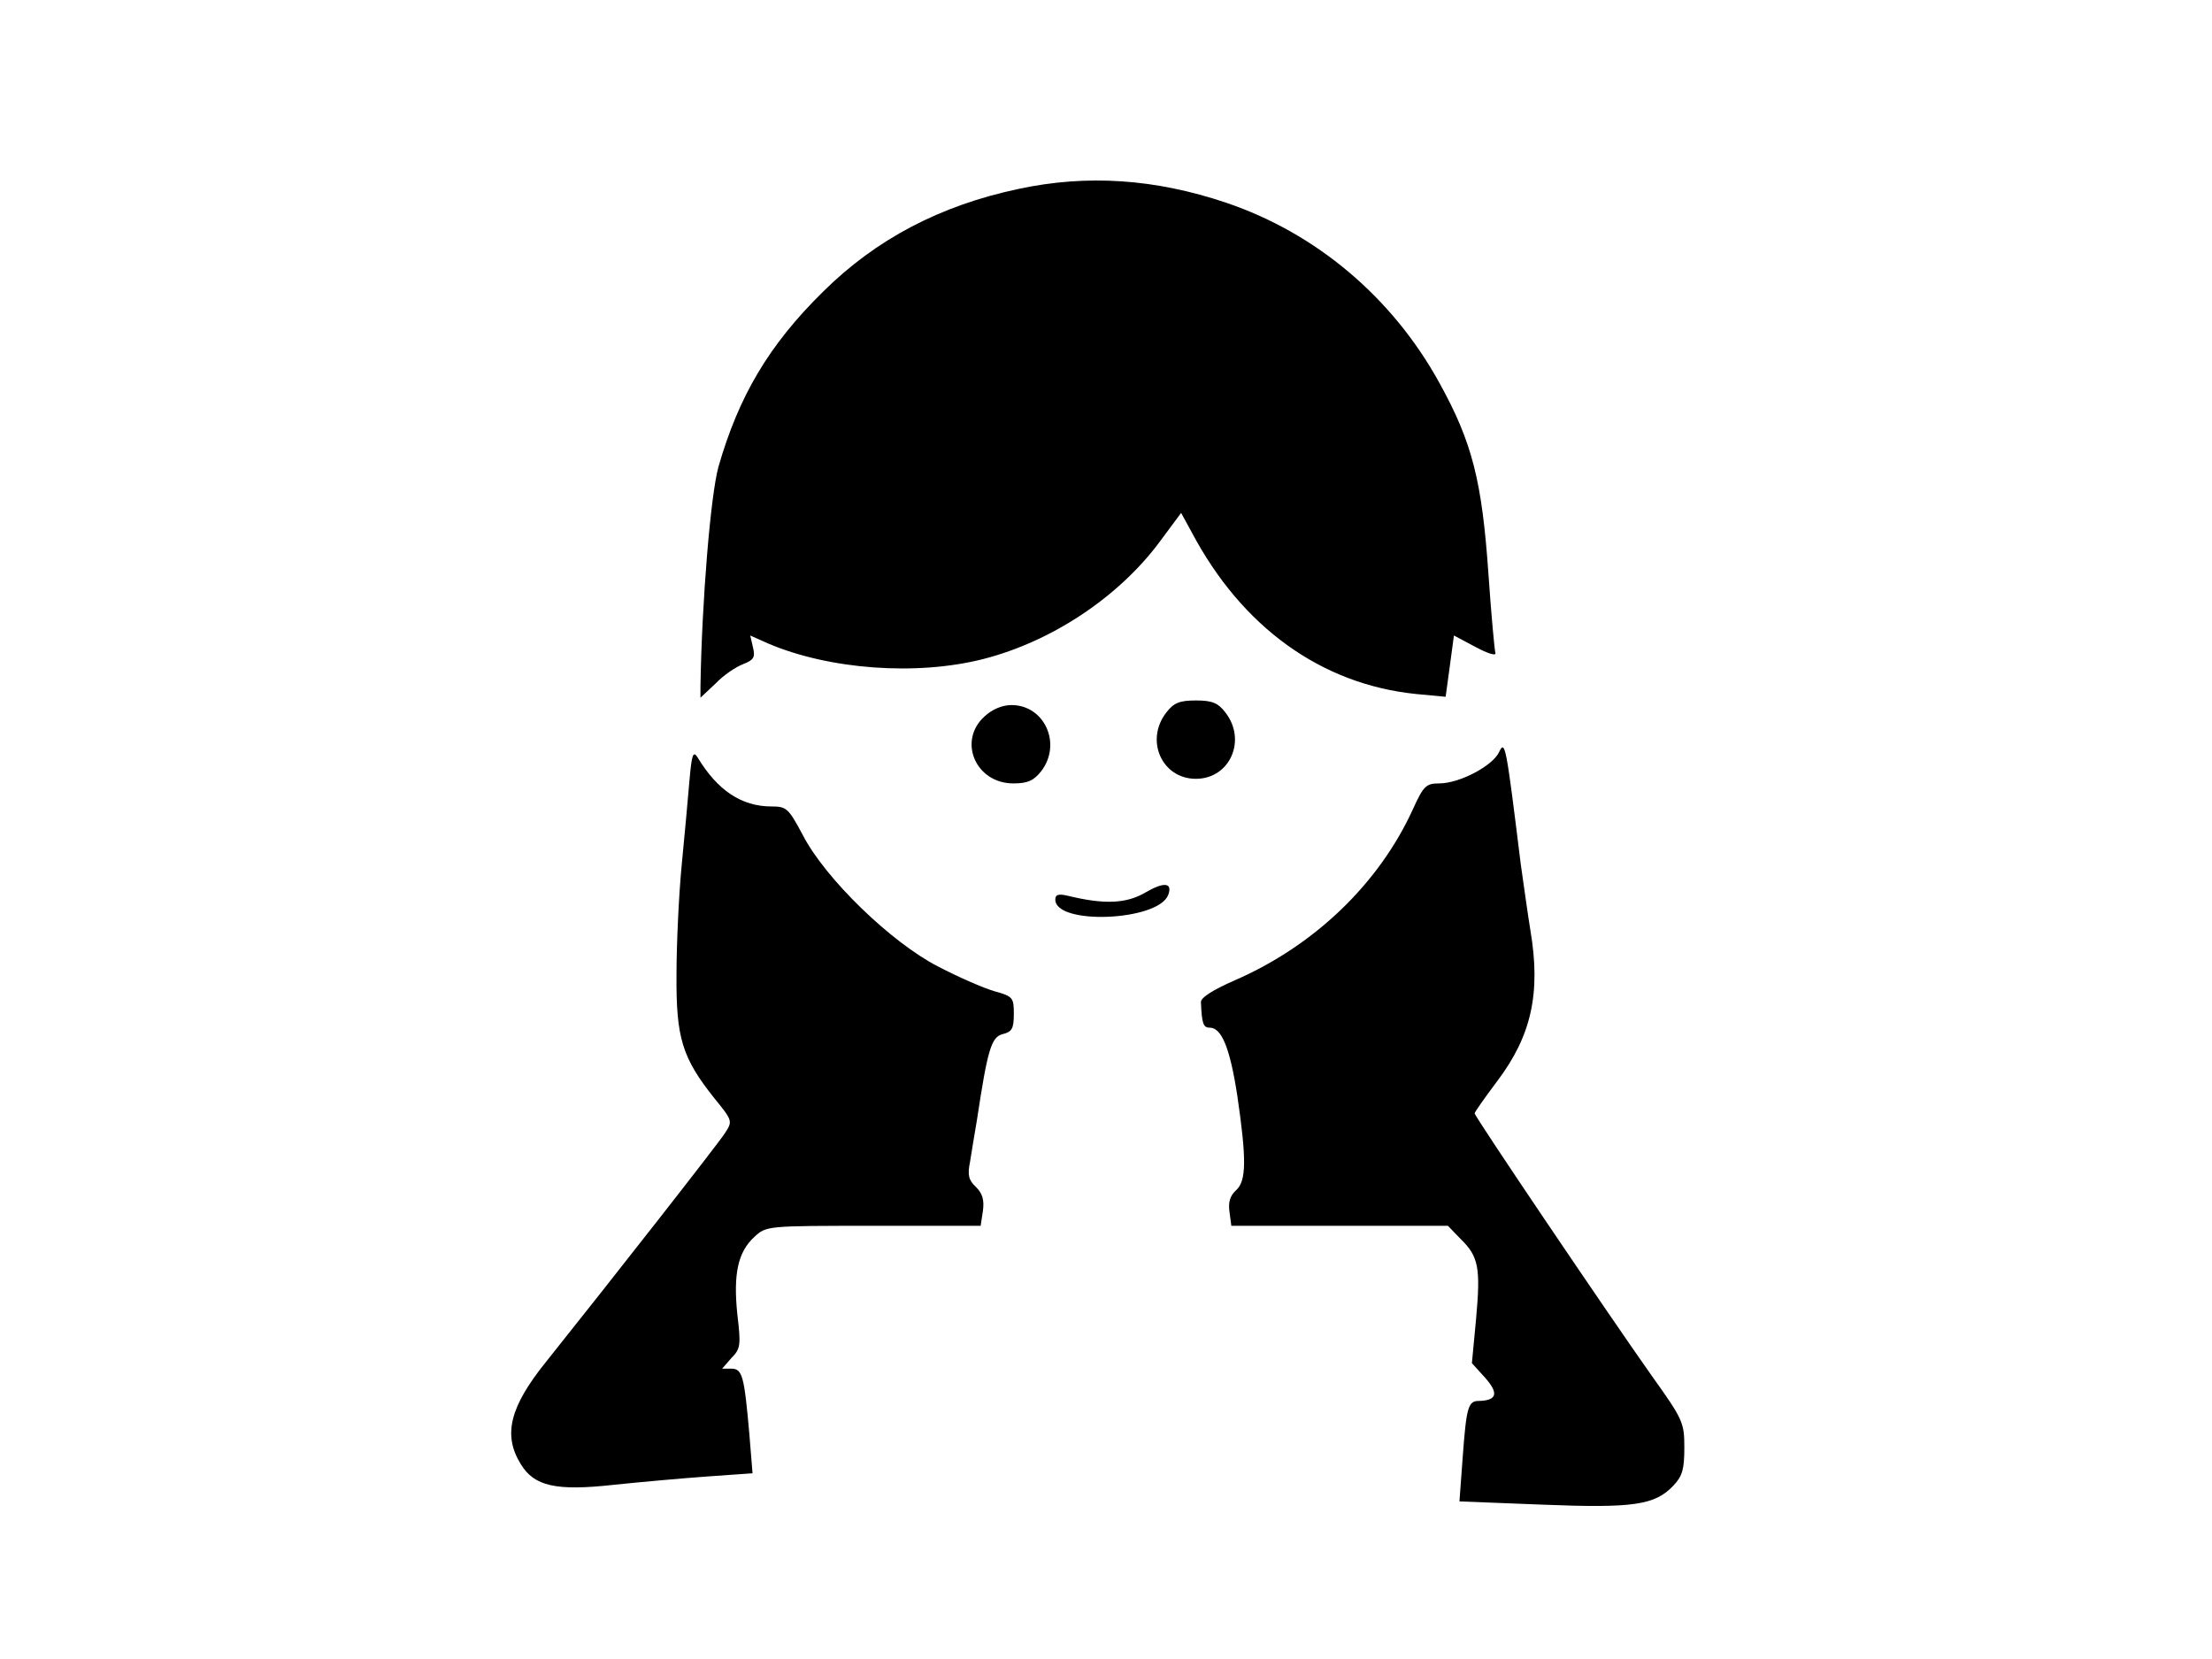 <?xml version="1.0" standalone="no"?>
<!DOCTYPE svg PUBLIC "-//W3C//DTD SVG 20010904//EN"
 "http://www.w3.org/TR/2001/REC-SVG-20010904/DTD/svg10.dtd">
<svg version="1.0" xmlns="http://www.w3.org/2000/svg"
 width="480pt" height="360pt" viewBox="0 0 480 360"
 preserveAspectRatio="xMidYMid meet">

<g transform="translate(0,360) scale(0.1,-0.1)"
fill="#000000" stroke="none">
<path d="M2210 3190 c-170 -36 -309 -109 -424 -223 -118 -116 -183 -227 -227
-380 -17 -62 -36 -291 -39 -476 l0 -25 33 31 c17 18 44 36 60 42 23 9 26 15
21 36 l-6 26 38 -17 c133 -57 323 -71 468 -34 148 38 291 133 380 251 l49 66
23 -42 c109 -206 281 -330 487 -351 l64 -6 9 66 9 67 47 -25 c26 -14 45 -20
43 -13 -2 7 -9 83 -15 170 -14 203 -35 287 -107 417 -102 185 -267 324 -462
390 -154 52 -302 62 -451 30z"/>
<path d="M2531 2054 c-47 -60 -10 -144 64 -144 74 0 111 84 64 144 -16 21 -29
26 -64 26 -35 0 -48 -5 -64 -26z"/>
<path d="M2136 2045 c-58 -53 -19 -145 63 -145 31 0 44 6 60 26 46 59 8 144
-64 144 -20 0 -42 -9 -59 -25z"/>
<path d="M3253 1968 c-14 -30 -86 -68 -130 -68 -28 0 -34 -5 -57 -56 -74 -162
-214 -296 -386 -371 -48 -21 -75 -38 -74 -48 2 -46 5 -55 19 -55 26 0 44 -44
60 -148 20 -137 20 -185 -3 -205 -13 -12 -17 -26 -14 -47 l4 -30 235 0 235 0
28 -29 c39 -38 43 -63 33 -174 l-9 -95 29 -32 c30 -34 25 -49 -14 -50 -23 0
-27 -13 -35 -123 l-7 -95 179 -7 c199 -8 245 -1 285 41 20 21 24 36 24 83 0
54 -3 61 -71 156 -94 133 -384 562 -384 569 0 3 22 34 49 70 74 98 95 191 72
327 -5 30 -14 95 -21 144 -32 260 -34 270 -47 243z"/>
<path d="M1496 1905 c-3 -38 -11 -122 -17 -185 -6 -63 -11 -169 -11 -235 -1
-137 12 -180 82 -268 40 -49 40 -50 23 -76 -13 -21 -249 -322 -388 -496 -79
-98 -94 -159 -55 -222 29 -48 76 -59 202 -45 57 6 147 14 202 18 l99 7 -7 86
c-11 125 -15 141 -39 141 l-20 0 20 23 c20 20 21 28 13 95 -9 87 1 135 37 168
26 24 27 24 258 24 l233 0 5 33 c3 23 -1 37 -15 51 -16 15 -19 26 -13 55 3 20
10 61 15 91 23 152 31 180 56 186 20 5 24 12 24 44 0 35 -2 38 -42 49 -24 7
-79 31 -123 54 -101 52 -244 190 -293 285 -31 58 -35 62 -68 62 -65 0 -117 35
-160 106 -10 16 -13 7 -18 -51z"/>
<path d="M2485 1663 c-41 -24 -89 -26 -167 -7 -21 5 -28 3 -28 -8 0 -56 223
-47 245 10 10 27 -9 29 -50 5z"/>
</g>
</svg>

